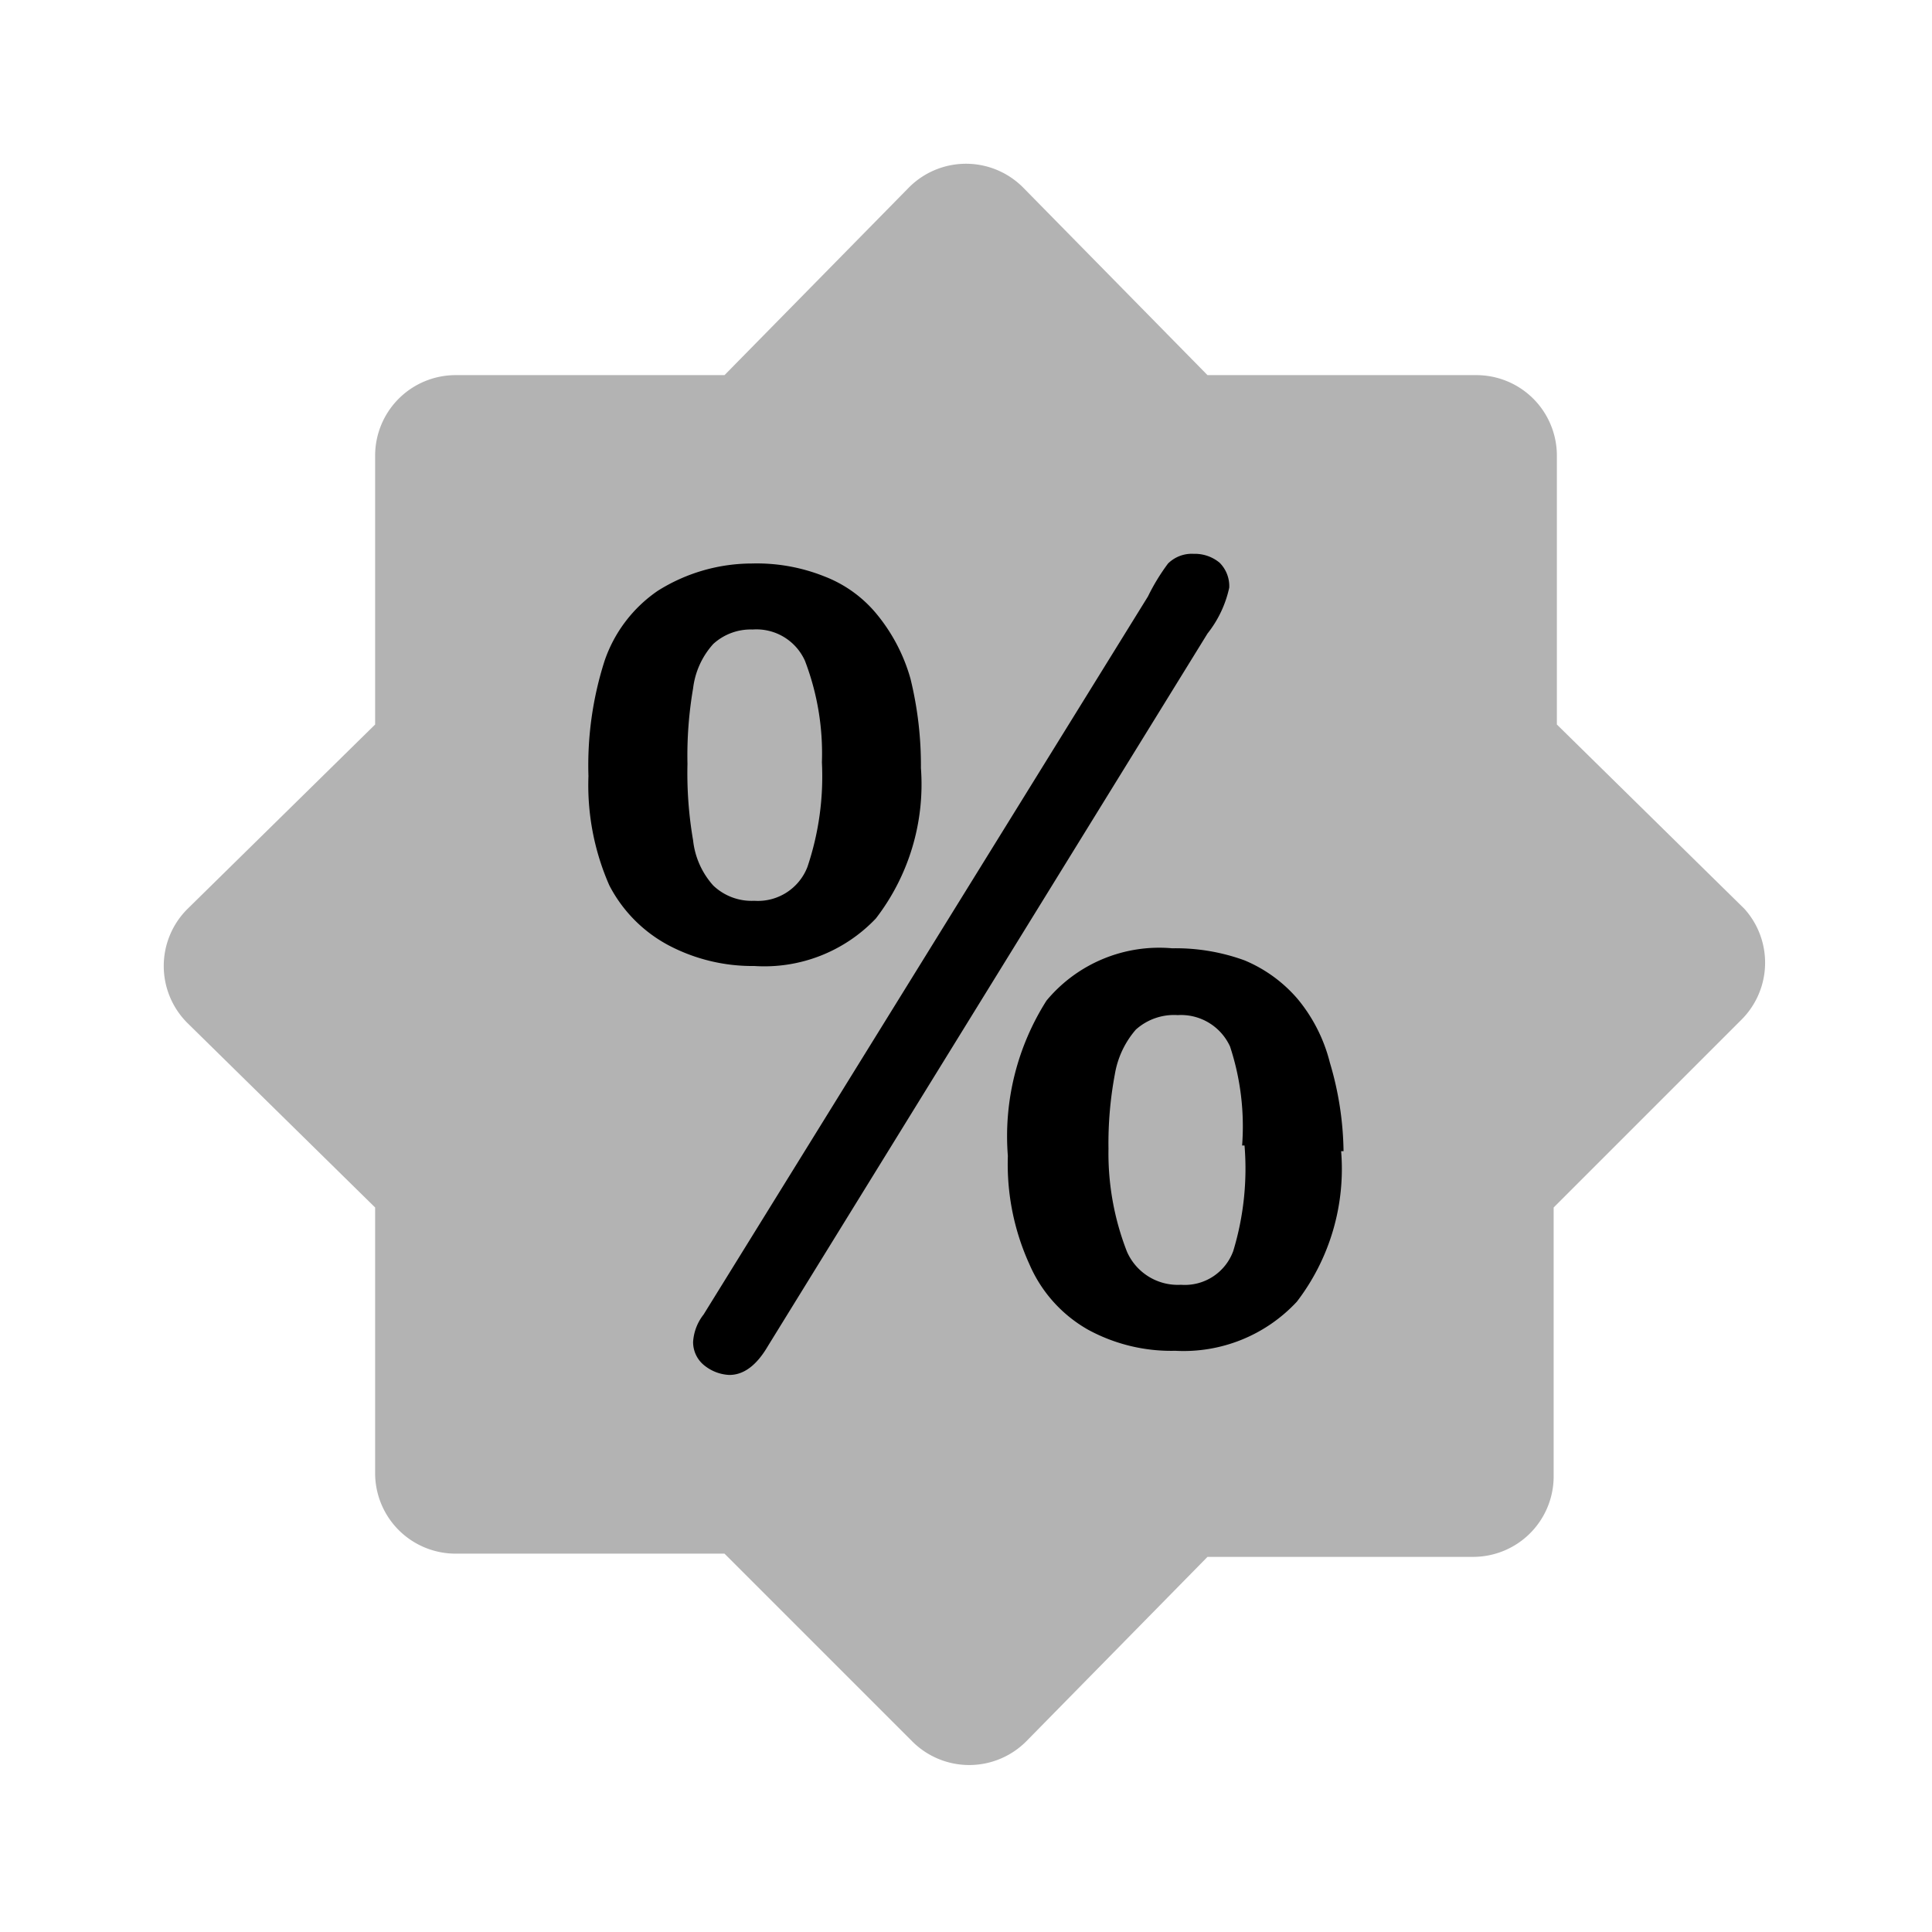 <svg xmlns="http://www.w3.org/2000/svg" viewBox="0 0 24 24"><defs><style>.cls-1{opacity:0.3;}</style></defs><g id="eCommercea_and_Shopping" data-name="eCommercea and Shopping"><g id="ecm011"><path class="cls-1" d="M21.67,11.29,19.34,9V5.66a1,1,0,0,0-1-1H15L12.71,2.33a1,1,0,0,0-1.42,0L9,4.66H5.66a1,1,0,0,0-1,1V9L2.33,11.29a1,1,0,0,0,0,1.42L4.66,15v3.3a1,1,0,0,0,1,1H9l2.33,2.33a1,1,0,0,0,1.42,0L15,19.34h3.3a1,1,0,0,0,1-1V15l2.33-2.33A1,1,0,0,0,21.67,11.29Z"/><path d="M11.44,9.54a2.73,2.73,0,0,1-.56,1.87A1.91,1.91,0,0,1,9.37,12a2.23,2.23,0,0,1-1.07-.26A1.76,1.76,0,0,1,7.57,11a3.09,3.09,0,0,1-.26-1.36,4.25,4.25,0,0,1,.2-1.43,1.73,1.73,0,0,1,.66-.87A2.2,2.2,0,0,1,9.34,7a2.26,2.26,0,0,1,.9.16,1.57,1.57,0,0,1,.66.48,2.2,2.2,0,0,1,.41.79A4.51,4.51,0,0,1,11.44,9.54Zm-1.23-.07A3.22,3.22,0,0,0,10,8.21a.66.66,0,0,0-.65-.39A.69.69,0,0,0,8.86,8a1,1,0,0,0-.25.55,4.94,4.94,0,0,0-.07.94,4.91,4.91,0,0,0,.07.95,1,1,0,0,0,.25.56.69.69,0,0,0,.51.19.66.66,0,0,0,.66-.42A3.52,3.52,0,0,0,10.21,9.47ZM15,7.87,9.54,16.72q-.21.36-.48.36a.53.53,0,0,1-.3-.11.37.37,0,0,1-.15-.3.61.61,0,0,1,.13-.34l5.52-8.92A2.55,2.55,0,0,1,14.51,7a.42.42,0,0,1,.32-.12.48.48,0,0,1,.32.11.41.41,0,0,1,.12.31A1.39,1.39,0,0,1,15,7.87Zm1.66,6.43a2.71,2.71,0,0,1-.55,1.87,1.92,1.92,0,0,1-1.51.61,2.16,2.16,0,0,1-1.08-.26,1.71,1.71,0,0,1-.73-.81,3,3,0,0,1-.27-1.35A3.14,3.14,0,0,1,13,12.43a1.82,1.82,0,0,1,1.56-.65,2.5,2.5,0,0,1,.9.15,1.76,1.76,0,0,1,.66.48,2,2,0,0,1,.4.79A4,4,0,0,1,16.69,14.3Zm-1.23-.07A3.17,3.17,0,0,0,15.28,13a.67.67,0,0,0-.65-.39.71.71,0,0,0-.52.18,1.13,1.13,0,0,0-.26.55,4.65,4.65,0,0,0-.08.93A3.36,3.36,0,0,0,14,15.55a.69.69,0,0,0,.67.41.64.64,0,0,0,.65-.42A3.52,3.52,0,0,0,15.46,14.23Z"/></g></g></svg>